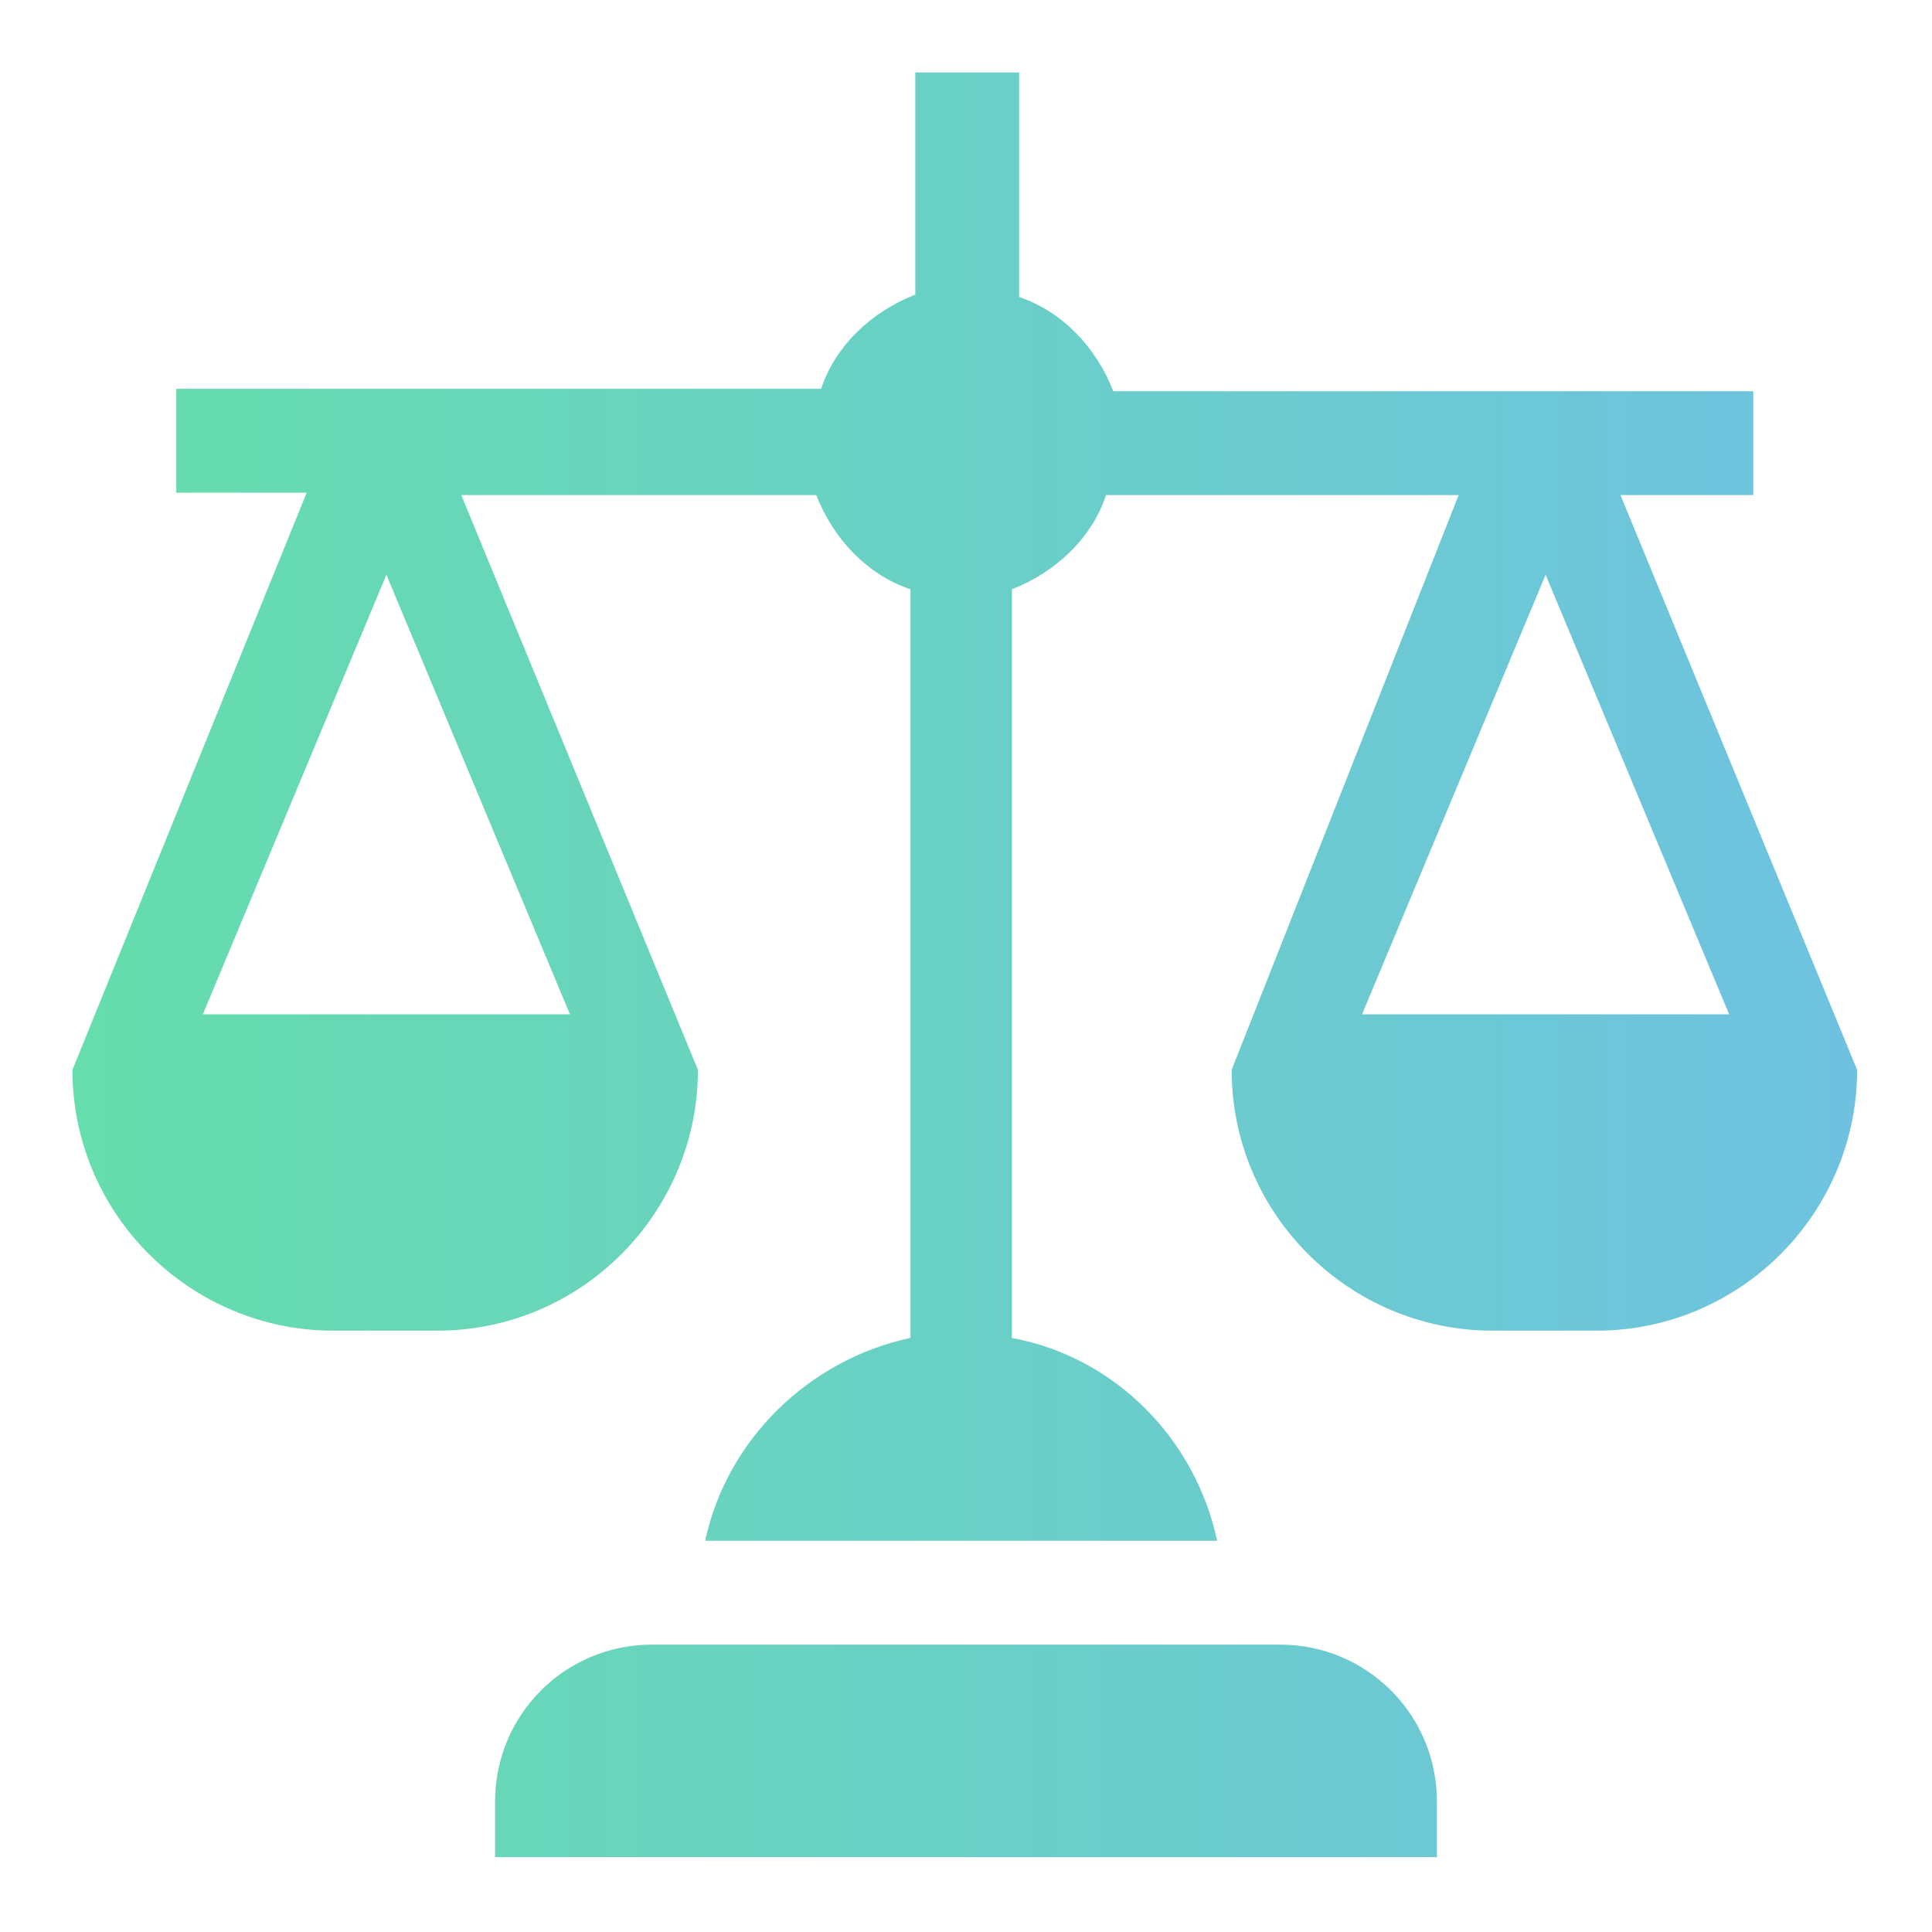 <?xml version="1.0" encoding="utf-8"?>
<!-- Generator: Adobe Illustrator 24.2.1, SVG Export Plug-In . SVG Version: 6.00 Build 0)  -->
<svg version="1.1" id="Layer_1" xmlns="http://www.w3.org/2000/svg" xmlns:xlink="http://www.w3.org/1999/xlink" x="0px" y="0px"
	 viewBox="0 0 80 80" style="enable-background:new 0 0 80 80;" xml:space="preserve">
<style type="text/css">
	.st0{fill:url(#SVGID_1_);}
</style>
<linearGradient id="SVGID_1_" gradientUnits="userSpaceOnUse" x1="3.05" y1="42" x2="77.05" y2="42" gradientTransform="matrix(1 0 0 -1 0 82)">
	<stop  offset="0" style="stop-color:#65DDAC"/>
	<stop  offset="1" style="stop-color:#6EC2E0"/>
</linearGradient>
<path class="st0" d="M59.5,74.6c0-3.6-2.9-6.5-6.5-6.5H27c-3.6,0-6.5,2.9-6.5,6.5v2.3h39V74.6z M72.6,20.5v-4.3H46.1
	c-0.7-1.8-2.1-3.3-3.9-3.9V3h-4.3v9.2c-1.8,0.7-3.3,2.1-3.9,3.9H7.3v4.3h5.4L3,44.3c0,6,4.9,10.8,10.8,10.8h4.3
	c6,0,10.8-4.9,10.8-10.8l-9.8-23.8h14.7c0.7,1.8,2.1,3.3,3.9,3.9v31c-4.2,0.9-7.6,4.2-8.5,8.4h21.2c-0.9-4.2-4.2-7.6-8.5-8.4v-31
	c1.8-0.7,3.3-2.1,3.9-3.9h14.6L51,44.3c0,6,4.9,10.8,10.8,10.8h4.3c6,0,10.8-4.9,10.8-10.8l-9.8-23.8H72.6z M23.6,42H8.4L16,23.8
	L23.6,42z M71.6,42H56.4L64,23.8L71.6,42z"/>
</svg>
